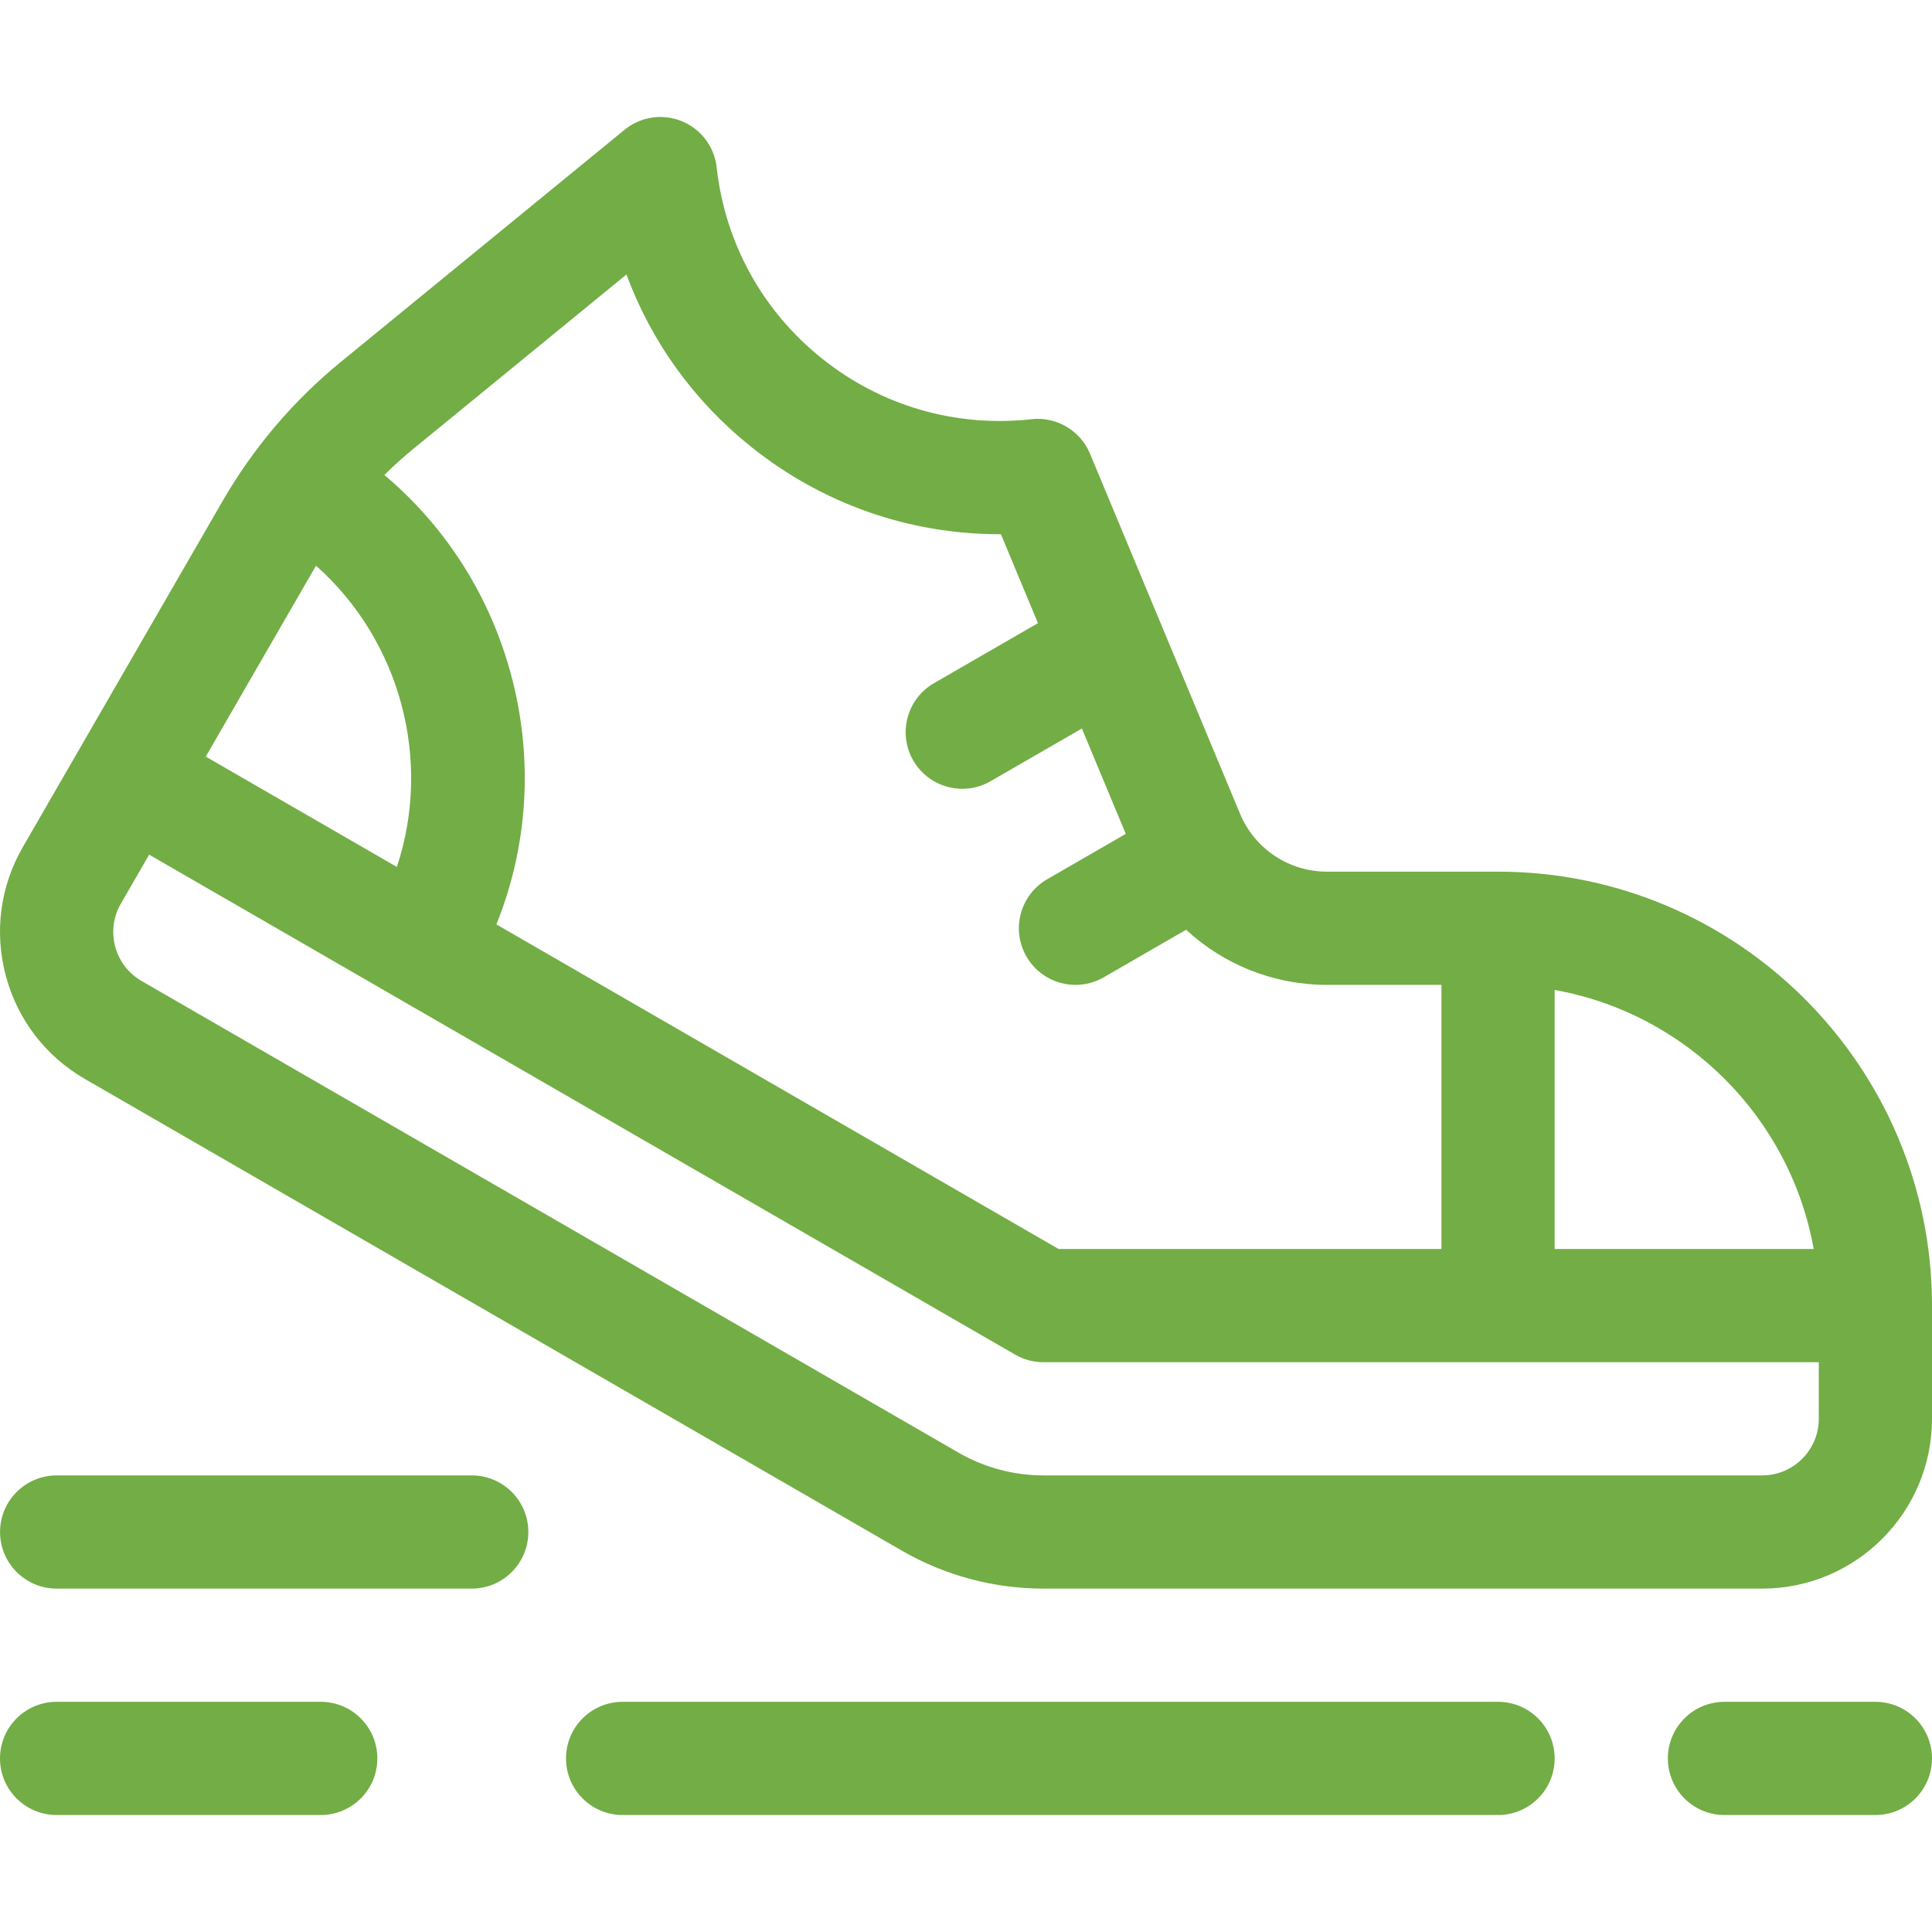 <svg width="512" height="512" viewBox="0 0 512 512" fill="none" xmlns="http://www.w3.org/2000/svg">
<path d="M397 231H351.681C341.556 231 332.498 224.961 328.604 215.616L288.86 120.231C286.297 114.079 279.982 110.353 273.358 111.092C253.298 113.32 233.575 107.605 217.816 94.998C202.057 82.391 192.151 64.402 189.922 44.344C189.315 38.881 185.768 34.187 180.678 32.111C175.587 30.035 169.77 30.91 165.515 34.391L90.375 95.869C77.706 106.234 67.133 118.678 58.949 132.853L6.049 224.481C0.039 234.891 -1.558 247.018 1.553 258.628C4.664 270.238 12.11 279.942 22.52 285.952L239.025 410.952C250.411 417.526 263.378 421 276.525 421H467C491.813 421 512 400.813 512 376V346C512 282.589 460.411 231 397 231ZM480.648 331H412V262.352C446.863 268.589 474.411 296.137 480.648 331ZM109.372 119.088L166.017 72.743C172.585 90.537 183.883 106.27 199.076 118.424C217.976 133.544 240.955 141.569 264.81 141.568C264.957 141.568 265.103 141.568 265.25 141.567L275.072 165.139L247.515 181.049C240.341 185.191 237.883 194.365 242.025 201.539C244.803 206.351 249.845 209.041 255.029 209.041C257.573 209.041 260.153 208.393 262.515 207.029L286.707 193.062L298.342 220.986L277.515 233.01C270.341 237.152 267.883 246.326 272.025 253.5C274.803 258.312 279.845 261.002 285.029 261.002C287.573 261.002 290.153 260.354 292.515 258.99L314.33 246.395C324.282 255.61 337.504 261 351.682 261H382V331H280.545L131.55 244.978C139.903 224.194 141.375 201.367 135.576 179.332C130.012 158.187 118.263 139.695 101.863 125.872C104.251 123.503 106.749 121.234 109.372 119.088ZM83.742 149.912C106.098 169.755 114.581 201.436 105.172 229.749L54.529 200.51L83.742 149.912ZM467 391H276.525C268.637 391 260.857 388.915 254.025 384.971L37.52 259.971C34.05 257.968 31.568 254.733 30.531 250.863C29.494 246.993 30.026 242.95 32.03 239.481L39.53 226.491L269.027 358.991C271.307 360.308 273.894 361.001 276.527 361.001H482V376.001C482 384.271 475.271 391 467 391Z" fill="#73AD45"/>
<path d="M85 451H15C6.716 451 0 457.716 0 466C0 474.284 6.716 481 15 481H85C93.284 481 100 474.284 100 466C100 457.716 93.284 451 85 451Z" fill="#73AD45"/>
<path d="M397 451H165C156.716 451 150 457.716 150 466C150 474.284 156.716 481 165 481H397C405.284 481 412 474.284 412 466C412 457.716 405.284 451 397 451Z" fill="#73AD45"/>
<path d="M125.014 391H15.014C6.73 391 0.014 397.716 0.014 406C0.014 414.284 6.73 421 15.014 421H125.014C133.298 421 140.014 414.284 140.014 406C140.014 397.716 133.299 391 125.014 391Z" fill="#73AD45"/>
<path d="M497 451H457C448.716 451 442 457.716 442 466C442 474.284 448.716 481 457 481H497C505.284 481 512 474.284 512 466C512 457.716 505.284 451 497 451Z" fill="#73AD45"/>
</svg>
